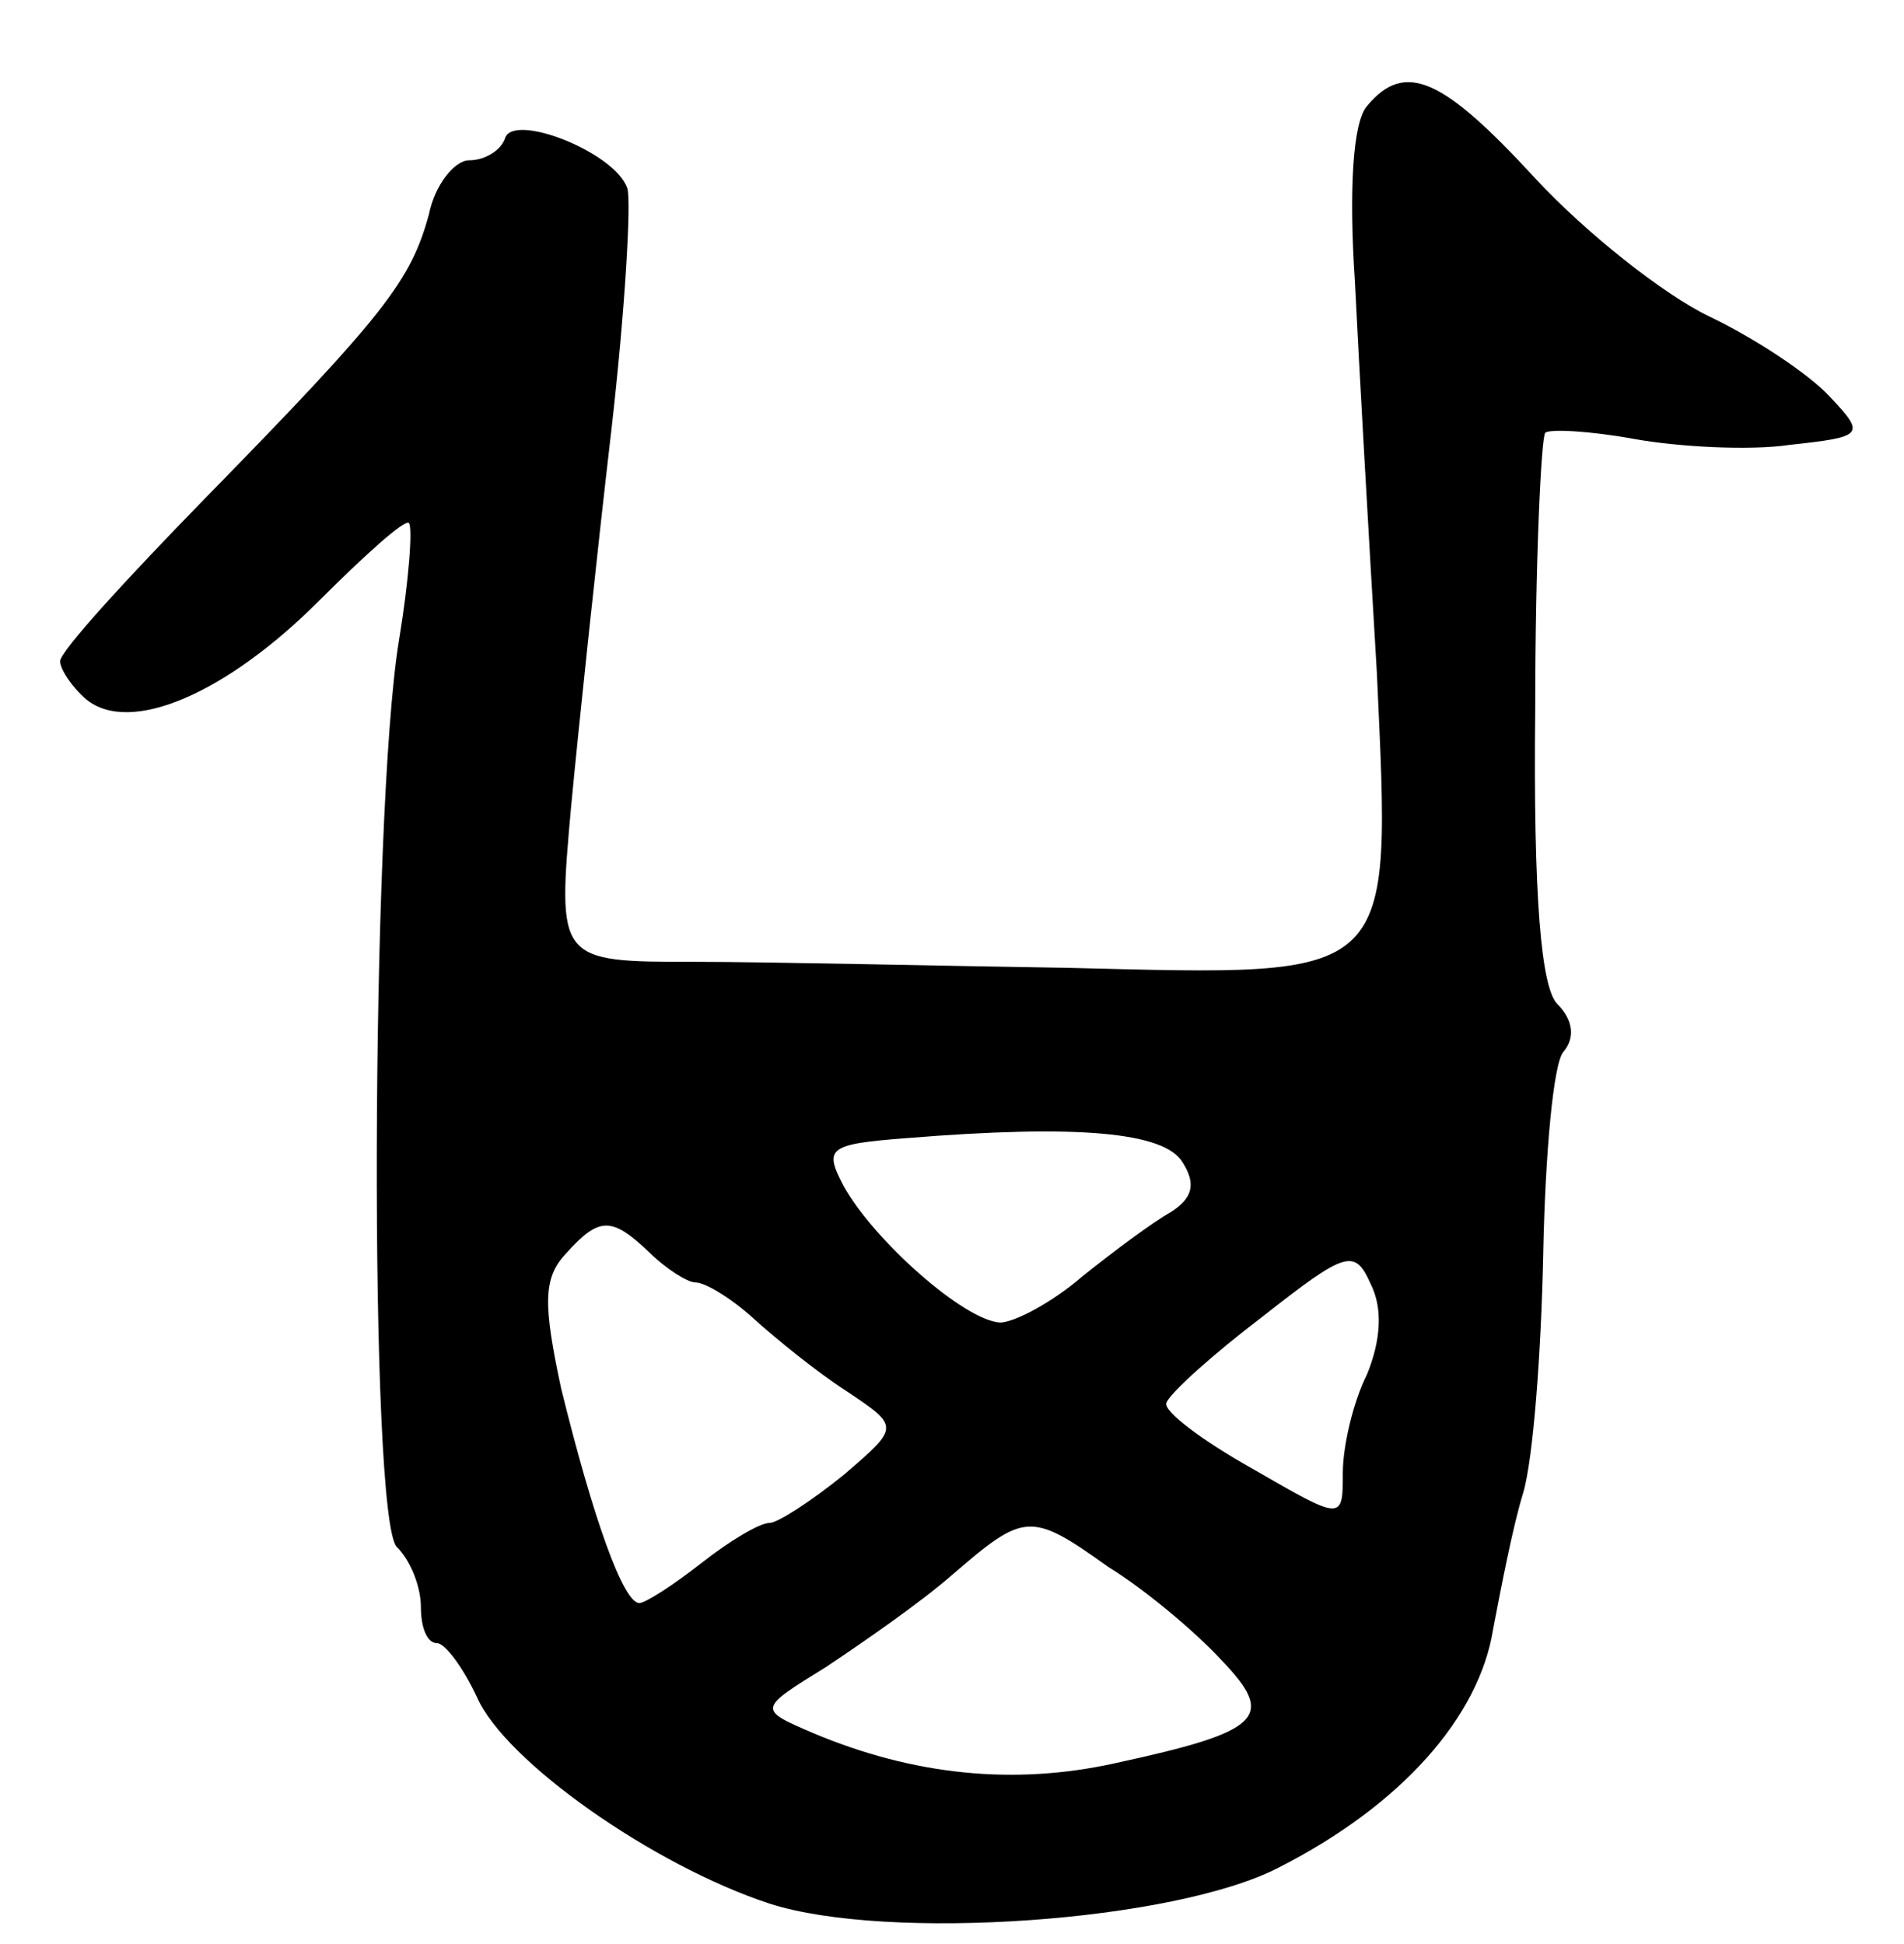 <svg version="1.0" xmlns="http://www.w3.org/2000/svg"
 width="95pt" height="97pt" viewBox="0 0 95 97"
 preserveAspectRatio="xMidYMid meet">
<g transform="translate(0,97) scale(0.1,-0.1)"
fill="#000000" stroke="none">
<path d="M682 917 c-7 -8 -9 -42 -6 -87 2 -41 7 -129 11 -196 7 -155 11 -151
-154 -147 -65 1 -149 3 -186 3 -69 0 -69 0 -62 78 4 42 13 127 20 187 7 61 10
115 8 121 -6 18 -57 38 -61 25 -2 -6 -10 -11 -18 -11 -7 0 -17 -12 -20 -27 -9
-33 -22 -50 -111 -141 -40 -41 -73 -77 -73 -82 0 -4 6 -13 13 -19 22 -18 70 3
116 49 23 23 43 41 45 39 2 -2 0 -29 -5 -59 -14 -86 -15 -438 -1 -452 7 -7 12
-20 12 -30 0 -10 3 -18 8 -18 4 0 13 -12 20 -27 14 -32 88 -84 146 -103 59
-19 202 -9 254 18 61 31 100 75 107 119 4 21 10 52 15 68 5 17 9 70 10 120 1
49 5 94 10 100 6 7 5 16 -3 24 -8 8 -12 53 -11 147 0 74 3 136 5 138 2 2 22 1
44 -3 22 -4 58 -6 78 -3 37 4 38 5 20 24 -10 11 -37 29 -60 40 -23 11 -62 42
-87 69 -46 50 -65 59 -84 36z m-92 -527 c7 -11 5 -18 -6 -25 -9 -5 -29 -20
-44 -32 -15 -13 -34 -23 -41 -23 -18 1 -63 41 -78 68 -10 19 -8 21 31 24 86 7
129 3 138 -12z m-266 -45 c8 -8 19 -15 23 -15 5 0 18 -8 29 -18 11 -10 32 -27
46 -36 27 -18 27 -18 -1 -42 -16 -13 -33 -24 -37 -24 -5 0 -20 -9 -34 -20 -14
-11 -28 -20 -31 -20 -8 0 -23 42 -39 107 -9 42 -9 55 2 67 17 19 23 19 42 1z
m358 -61 c-7 -14 -12 -36 -12 -49 0 -24 0 -24 -45 2 -25 14 -45 29 -43 33 2 5
23 24 48 43 42 33 46 34 54 16 6 -12 5 -28 -2 -45z m-129 -96 c18 -11 43 -32
56 -46 28 -29 21 -36 -53 -52 -50 -11 -100 -6 -150 15 -28 12 -28 12 6 33 18
12 47 32 63 46 36 31 39 32 78 4z"/>
</g>
</svg>
